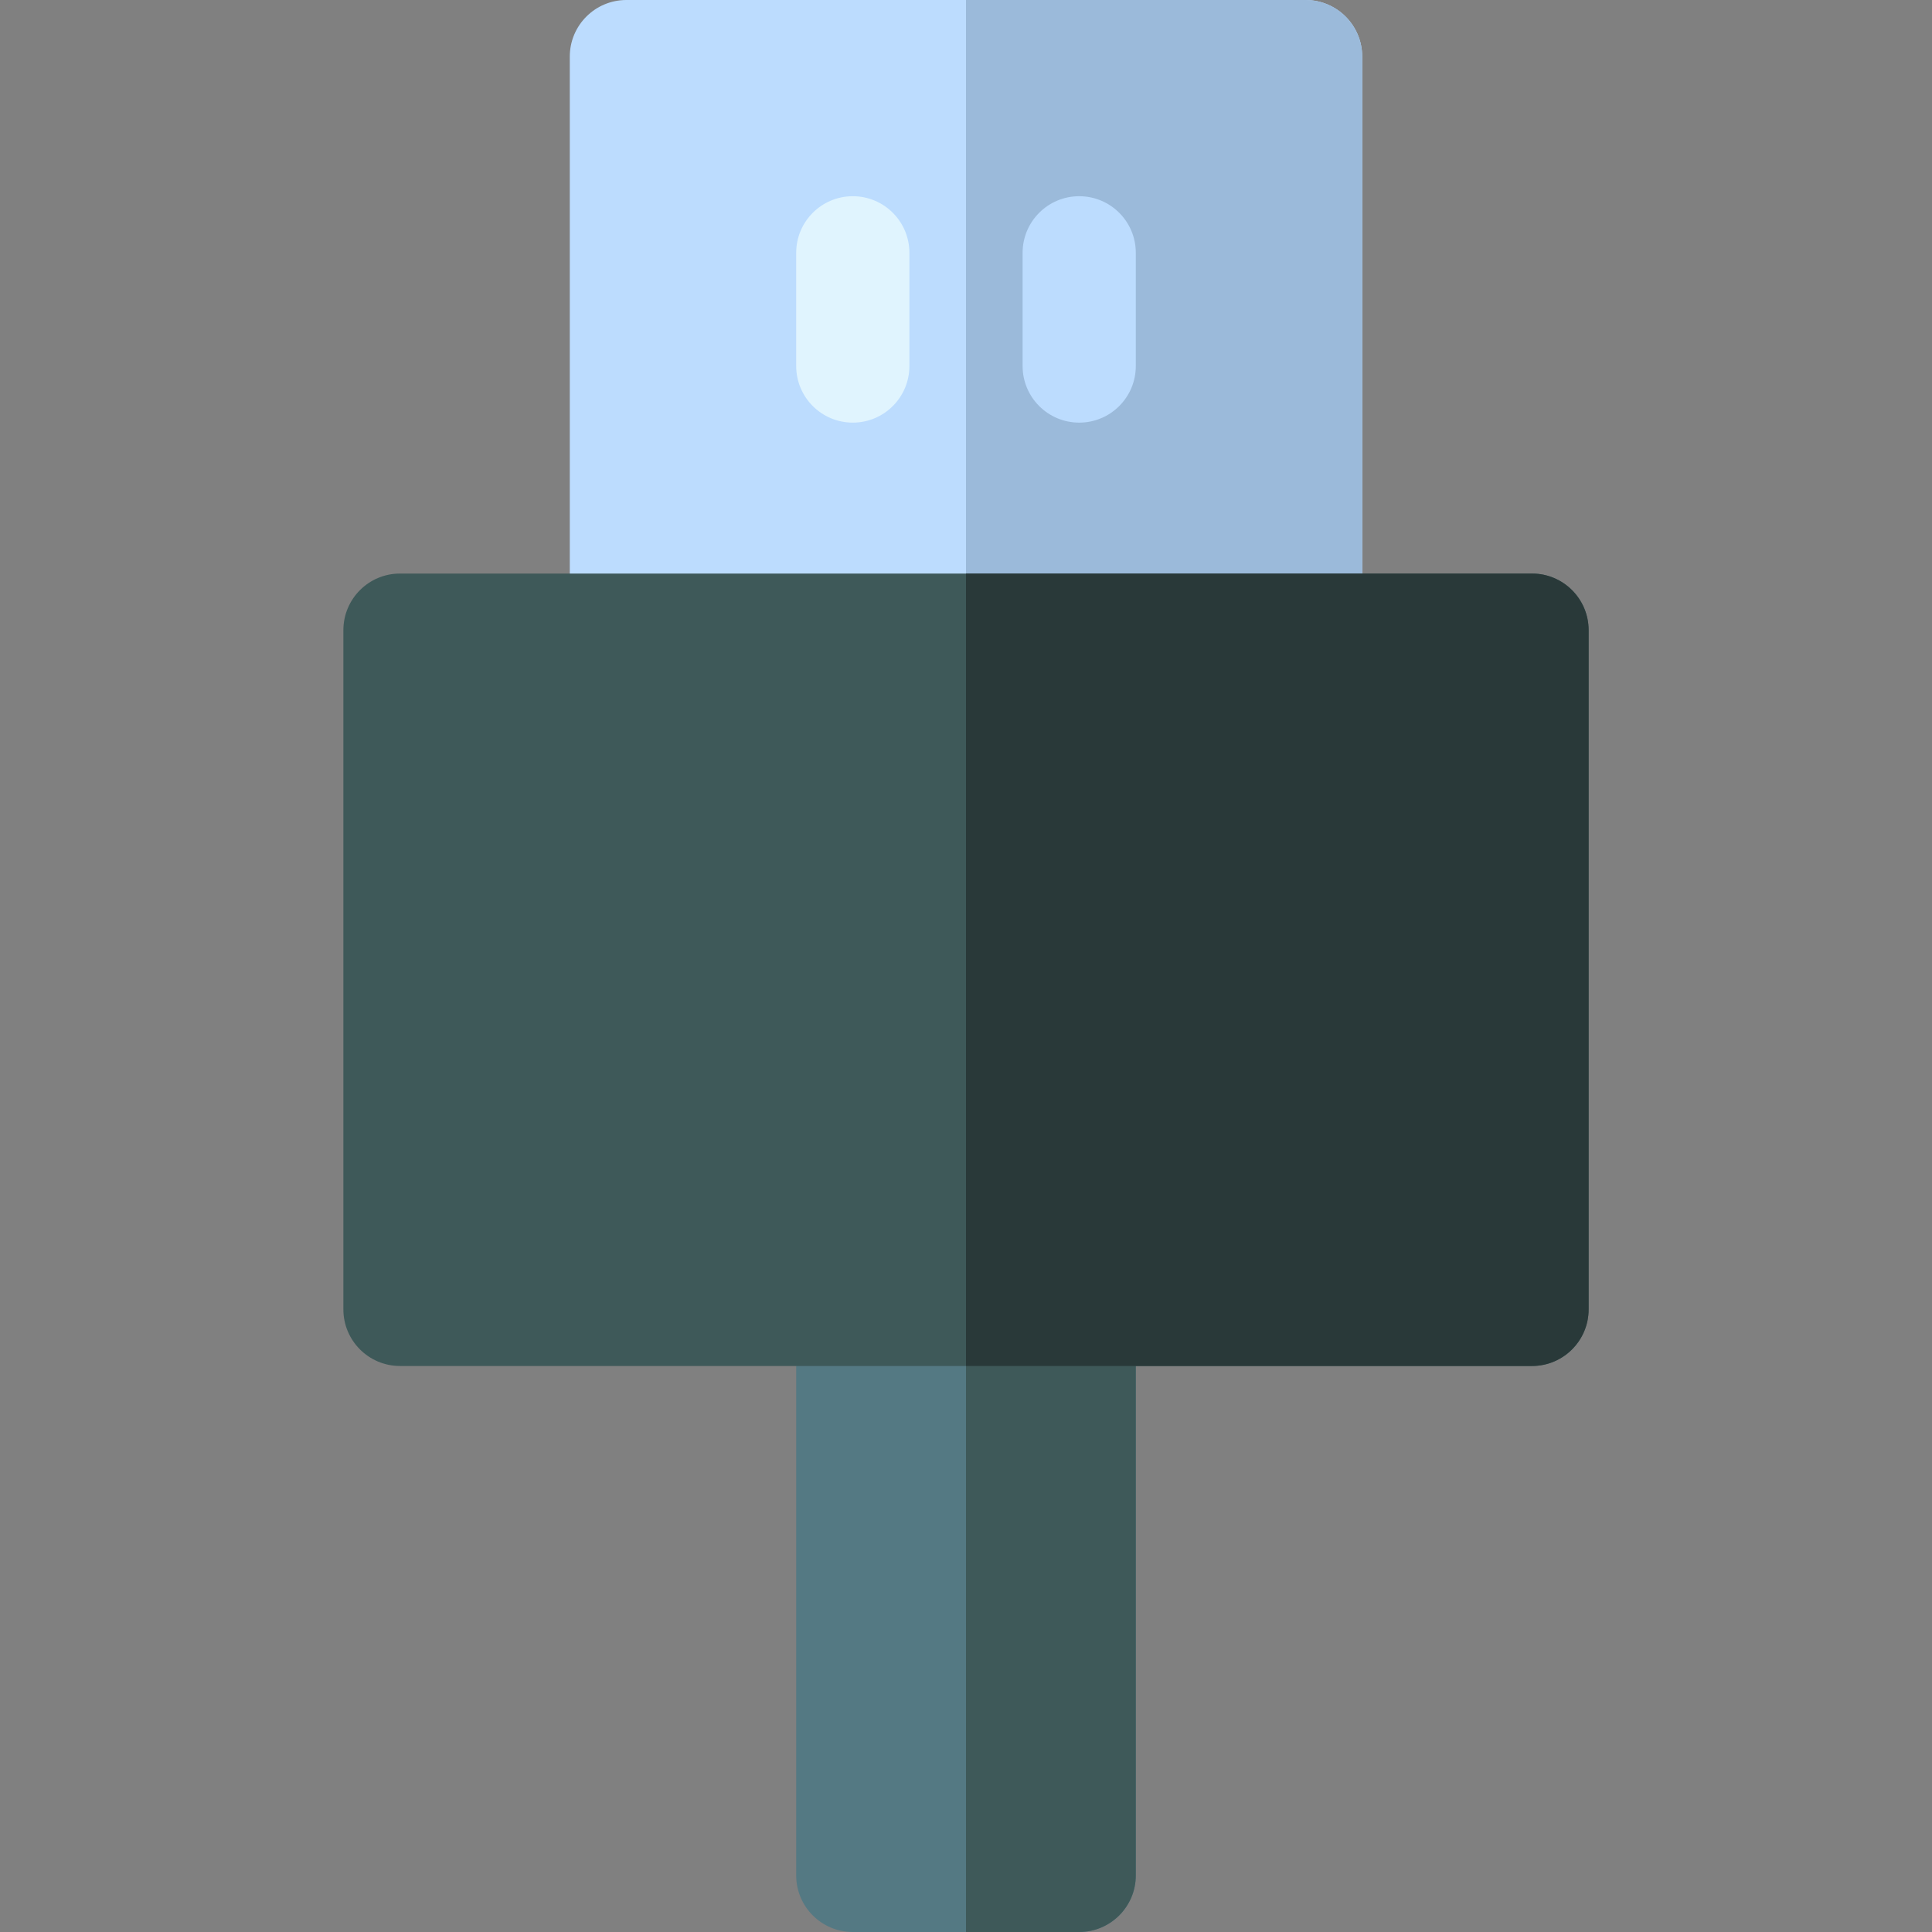 <svg height="512pt" viewBox="-91 0 512 512" width="512pt" xmlns="http://www.w3.org/2000/svg"><rect x="-91" y="0" width="512" height="512" fill="#808080" stroke="none"/><path d="m120 357v140c0 8.281 6.719 15 15 15h60c8.281 0 15-6.719 15-15v-140zm0 0" fill="#547983"/><path d="m165 357v155h30c8.281 0 15-6.719 15-15v-140zm0 0" fill="#3e5959"/><path d="m255 0h-180c-8.281 0-15 6.719-15 15v142h210v-142c0-8.281-6.719-15-15-15zm0 0" fill="#bcdcfe"/><path d="m255 0h-90v157h105v-142c0-8.281-6.719-15-15-15zm0 0" fill="#9bbada"/><path d="m135 112c-8.285 0-15-6.715-15-15v-30c0-8.285 6.715-15 15-15s15 6.715 15 15v30c0 8.285-6.715 15-15 15zm0 0" fill="#e0f4fe"/><path d="m195 112c-8.285 0-15-6.715-15-15v-30c0-8.285 6.715-15 15-15s15 6.715 15 15v30c0 8.285-6.715 15-15 15zm0 0" fill="#bcdcfe"/><path d="m315 362h-300c-8.285 0-15-6.715-15-15v-180c0-8.285 6.715-15 15-15h300c8.285 0 15 6.715 15 15v180c0 8.285-6.715 15-15 15zm0 0" fill="#3e5959"/><path d="m315 152h-150v210h150c8.281 0 15-6.719 15-15v-180c0-8.281-6.719-15-15-15zm0 0" fill="#293939"/></svg>